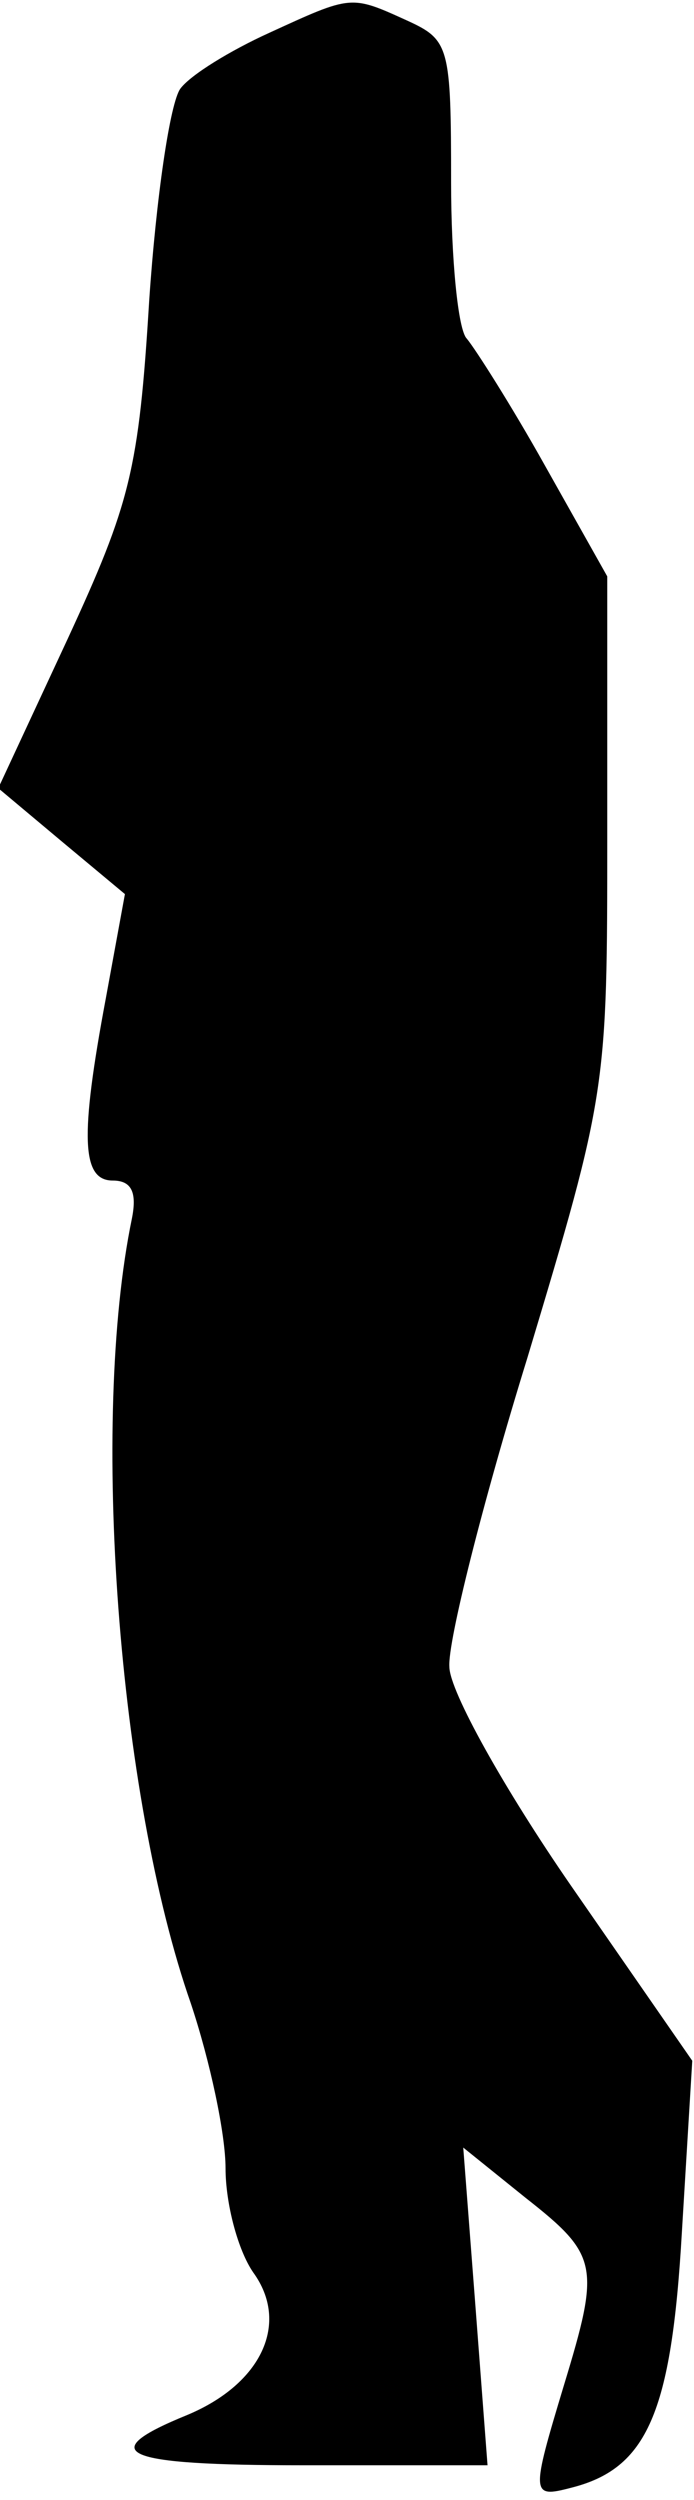<?xml version="1.0" standalone="no"?>
<!DOCTYPE svg PUBLIC "-//W3C//DTD SVG 20010904//EN"
 "http://www.w3.org/TR/2001/REC-SVG-20010904/DTD/svg10.dtd">
<svg version="1.0" xmlns="http://www.w3.org/2000/svg"
 width="40pt" height="144pt" viewBox="0 0 40 144"
 preserveAspectRatio="xMidYMid meet">
<g transform="translate(0,144) scale(0.1,-0.1)"
fill="#000000" stroke="none">
<path fill="#000000" stroke="none" d="M155 1421 c-22 -10 -45 -24 -51 -32 -6
-8 -14 -63 -18 -122 -6 -98 -11 -117 -47 -195 l-40 -86 37 -31 36 -30 -11 -60
c-15 -80 -14 -105 4 -105 11 0 14 -7 11 -22 -24 -116 -8 -332 34 -452 11 -33
20 -75 20 -95 0 -20 7 -47 16 -60 21 -29 5 -64 -38 -82 -54 -22 -39 -29 67
-29 l106 0 -7 92 -7 91 36 -29 c42 -33 43 -39 22 -108 -19 -63 -19 -65 4 -59
44 11 58 43 64 147 l6 99 -70 101 c-38 55 -70 112 -70 126 -1 14 19 94 45 178
46 153 46 155 46 302 l0 148 -36 64 c-19 34 -40 67 -45 73 -5 5 -9 46 -9 90 0
78 -1 82 -25 93 -33 15 -32 15 -80 -7z"/>
</g>
</svg>
